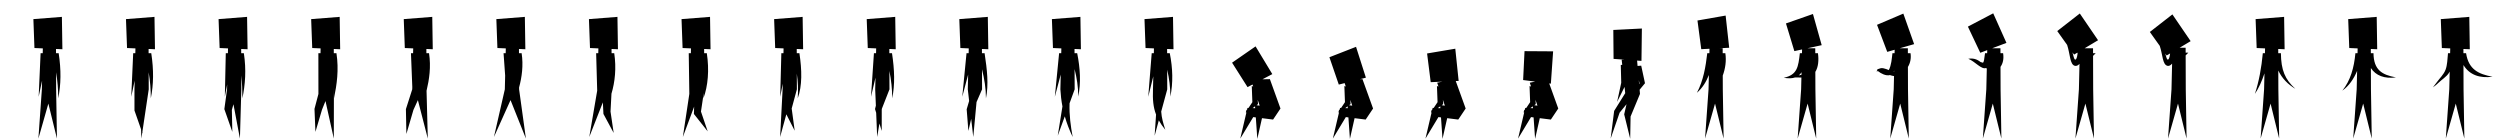 <?xml version="1.0" encoding="UTF-8" standalone="no"?>
<!-- Created with Inkscape (http://www.inkscape.org/) -->

<svg
   xmlns:dc="http://purl.org/dc/elements/1.1/"
   xmlns:cc="http://creativecommons.org/ns#"
   xmlns:rdf="http://www.w3.org/1999/02/22-rdf-syntax-ns#"
   xmlns:svg="http://www.w3.org/2000/svg"
   xmlns="http://www.w3.org/2000/svg"
   xmlns:sodipodi="http://sodipodi.sourceforge.net/DTD/sodipodi-0.dtd"
   xmlns:inkscape="http://www.inkscape.org/namespaces/inkscape"
   width="2700"
   height="150"
   viewBox="0 0 2700 150"
   version="1.1"
   id="svg5713"
   inkscape:version="0.91+devel r14527 custom"
   sodipodi:docname="boy-silhouette.svg">
  <defs
     id="defs5707" />
  <sodipodi:namedview
     id="base"
     pagecolor="#ffffff"
     bordercolor="#666666"
     borderopacity="1.0"
     inkscape:pageopacity="0.0"
     inkscape:pageshadow="2"
     inkscape:zoom="1.979899"
     inkscape:cx="1306.7464"
     inkscape:cy="95.677163"
     inkscape:document-units="px"
     inkscape:current-layer="layer1"
     showgrid="false"
     units="px"
     fit-margin-top="0"
     fit-margin-left="0"
     fit-margin-right="0"
     fit-margin-bottom="0"
     inkscape:window-width="1920"
     inkscape:window-height="1016"
     inkscape:window-x="0"
     inkscape:window-y="27"
     inkscape:window-maximized="1"
     inkscape:snap-global="false" />
  <g
     inkscape:label="Layer 1"
     inkscape:groupmode="layer"
     id="layer1"
     transform="translate(-667.243,-945.328)">
    <path
       style="fill:#000000;fill-opacity:1;fill-rule:evenodd;stroke:none;stroke-width:4px;stroke-linecap:butt;stroke-linejoin:miter;stroke-opacity:1"
       d="M 2152.674 14.391 L 2125.332 28.752 L 2138.691 56.992 L 2146.217 54.148 L 2146.139 57.447 L 2143.842 57.447 C 2143.06 64.141 2142.526 66.954 2141.672 67.756 C 2140.893 67.459 2140.012 67.214 2139.066 67.008 C 2136.733 65.363 2132.937 62.321 2125.764 63.461 C 2133.479 66.66 2139.99 75.487 2144.963 73.416 C 2145.239 73.68 2145.48 73.902 2145.744 74.154 L 2145.217 96.469 L 2141.463 149.656 L 2152.231 111.865 L 2161.498 149.656 L 2160.629 96.469 L 2160.547 72.199 C 2163.18 68.448 2164.301 63.611 2163.363 57.447 L 2160.498 57.447 L 2160.481 52.104 L 2151.627 52.104 L 2166.951 46.312 L 2152.674 14.391 z M 2246.188 14.568 L 2221.824 33.545 L 2232.504 48.508 C 2235.799 58.336 2235.371 69.876 2240.912 71.1 C 2242.479 71.446 2244.146 70.84 2245.867 68.949 L 2245.217 96.469 L 2241.463 149.656 L 2252.231 111.865 L 2261.498 149.656 L 2260.629 96.469 L 2260.508 60.346 C 2261.41 59.461 2262.348 58.515 2263.363 57.447 L 2260.498 57.447 L 2260.481 52.104 L 2251.451 52.104 L 2265.896 43.455 L 2246.188 14.568 z M 2055.6 14.689 L 2027.189 26.801 L 2038.23 56.027 L 2046.227 53.723 L 2046.139 57.447 L 2043.842 57.447 C 2043.101 63.382 2042.724 70.317 2039.908 75.684 C 2036.232 74.212 2032.441 72.562 2029.103 74.408 C 2027.765 74.29 2027.172 75.204 2027.486 75.963 C 2027.145 76.385 2026.806 76.787 2026.504 76.973 C 2027.082 76.861 2027.696 76.84 2028.336 76.881 C 2031.319 79.394 2036.97 82.264 2041.109 81.088 C 2042.607 81.593 2044.098 81.981 2045.555 82.174 L 2045.217 96.469 L 2041.463 149.656 L 2052.232 111.865 L 2061.498 149.656 L 2060.629 96.469 L 2060.549 72.318 C 2063.203 67.842 2064.176 62.787 2063.363 57.447 L 2060.5 57.447 L 2060.482 52.104 L 2051.84 52.104 L 2067.26 47.658 L 2055.6 14.689 z M 1957.982 15.111 L 1928.832 25.312 L 1937.91 55.207 L 1946.234 53.395 L 1946.139 57.447 L 1943.842 57.447 C 1942.118 72.208 1941.222 80.833 1926.398 84.031 C 1931.579 84.837 1935.582 84.722 1938.75 83.631 C 1941.045 83.671 1943.325 83.751 1945.518 83.748 L 1945.217 96.469 L 1941.463 149.656 L 1952.23 111.869 L 1961.498 149.656 L 1960.629 96.469 L 1960.566 77.621 C 1963.794 72.528 1964.471 64.726 1963.363 57.447 L 1960.498 57.447 L 1960.48 52.104 L 1952.168 52.104 L 1967.43 48.781 L 1957.982 15.111 z M 2346.189 15.549 L 2321.824 34.527 L 2332.533 49.531 C 2335.798 59.159 2335.386 69.88 2340.912 71.1 C 2342.478 71.445 2344.146 70.72 2345.865 68.705 L 2345.217 96.469 L 2341.463 149.656 L 2352.232 111.865 L 2361.498 149.656 L 2360.629 96.469 L 2360.51 59.818 C 2361.412 58.927 2362.349 57.979 2363.363 56.912 L 2360.5 56.912 L 2360.482 51.568 L 2353.986 51.568 L 2365.896 44.438 L 2346.189 15.549 z M 1863.689 16.816 L 1833.268 22.139 L 1837.359 53.111 L 1846.254 52.658 L 1846.141 57.447 L 1843.844 57.447 C 1842.12 72.208 1839.703 86.795 1832.662 100.227 C 1838.781 94.847 1842.754 88.242 1845.584 80.982 L 1845.217 96.469 L 1841.465 149.656 L 1852.232 111.867 L 1861.498 149.656 L 1860.629 96.469 L 1860.58 81.613 C 1863.311 74.191 1864.638 65.812 1863.365 57.447 L 1860.5 57.447 L 1860.482 52.104 L 1857.166 52.104 L 1867.531 51.576 L 1863.689 16.816 z M 66.844 18.225 L 36.055 20.643 L 37.199 51.865 L 46.262 52.264 L 46.139 57.447 L 43.844 57.447 L 41.752 104.52 L 45.439 87.072 L 45.217 96.469 L 41.465 149.656 L 52.232 111.867 L 61.498 149.656 L 60.629 96.469 L 60.568 78.061 C 62.132 87.351 62.887 96.759 62.863 106.211 C 65.903 91.3 66.127 75.594 63.365 57.447 L 60.5 57.447 L 60.484 52.887 L 67.381 53.189 L 66.844 18.225 z M 166.844 18.225 L 136.055 20.643 L 137.199 51.865 L 146.264 52.264 L 146.141 57.447 L 143.842 57.447 L 141.752 104.52 L 145.441 87.062 L 145.219 96.469 L 145.217 96.469 L 145.23 119.348 L 152.324 139.59 L 152.68 149.656 L 153.629 143.309 L 153.844 143.924 L 153.807 142.121 L 160.629 96.469 L 160.568 78.07 C 162.131 87.357 162.887 96.762 162.863 106.211 C 165.903 91.3 166.125 75.594 163.363 57.447 L 160.5 57.447 L 160.484 52.887 L 167.381 53.189 L 166.844 18.225 z M 266.844 18.225 L 236.055 20.643 L 237.199 51.865 L 246.264 52.264 L 246.141 57.447 L 243.842 57.447 L 242.824 104.52 L 245.344 91.152 L 245.219 96.469 L 242.297 117.85 L 250.912 142.424 L 250.414 118.721 L 252.127 112.576 L 259.121 149.656 L 260.629 96.469 L 260.58 81.512 C 261.507 89.678 261.812 97.927 261.791 106.211 C 264.83 91.3 266.125 75.594 263.363 57.447 L 260.5 57.447 L 260.484 52.887 L 267.381 53.189 L 266.844 18.225 z M 366.844 18.225 L 336.055 20.643 L 337.199 51.865 L 346.264 52.264 L 346.141 57.447 L 343.842 57.447 L 343.893 101.496 L 339.646 117.596 L 340.668 142.424 L 347.762 118.469 L 351.525 109.123 L 360.512 149.656 L 360.629 96.469 L 360.619 93.232 C 360.721 97.545 360.732 101.873 360.721 106.211 C 363.76 91.3 366.125 75.594 363.363 57.447 L 360.5 57.447 L 360.484 52.887 L 367.381 53.189 L 366.844 18.225 z M 466.844 18.225 L 436.055 20.643 L 437.199 51.865 L 446.264 52.264 L 446.141 57.447 L 443.842 57.447 L 445.279 93.934 L 445.219 96.469 L 438.383 117.85 L 438.898 144.697 L 446.5 118.721 L 451.32 108.121 L 462.025 149.656 L 460.67 98.029 C 463.612 85.747 465.615 72.241 463.363 57.447 L 460.5 57.447 L 460.484 52.887 L 467.381 53.189 L 466.844 18.225 z M 566.844 18.225 L 536.055 20.643 L 537.199 51.865 L 546.262 52.264 L 546.139 57.447 L 543.844 57.447 L 545.566 81.65 L 545.217 96.469 L 533.457 147.955 L 551.381 108.111 L 567.979 149.656 L 560.629 96.469 L 560.623 94.42 C 563.624 83.298 565.373 70.655 563.363 57.447 L 560.5 57.447 L 560.484 52.887 L 567.381 53.189 L 566.844 18.225 z M 666.844 18.225 L 636.055 20.643 L 637.197 51.865 L 646.262 52.264 L 646.139 57.447 L 643.842 57.447 L 644.965 97.938 L 636.41 147.955 L 651.09 110.553 L 651.711 123.047 L 662.771 143.57 L 659.363 120.479 L 660.381 101.17 C 664.164 88.552 665.792 73.407 663.363 57.447 L 660.498 57.447 L 660.482 52.887 L 667.379 53.189 L 666.844 18.225 z M 766.844 18.225 L 736.055 20.643 L 737.197 51.865 L 746.262 52.264 L 746.139 57.447 L 743.842 57.447 L 744.473 101.42 L 737.482 147.955 L 749.688 115.115 L 749.389 123.047 L 764.324 141.9 L 757.041 120.479 L 760.082 100.125 C 759.99 102.143 759.872 104.17 759.723 106.211 C 764.656 92.689 766.125 75.594 763.363 57.447 L 760.498 57.447 L 760.482 52.887 L 767.379 53.189 L 766.844 18.225 z M 866.844 18.225 L 836.055 20.643 L 837.197 51.865 L 846.262 52.264 L 846.139 57.447 L 843.842 57.447 L 842.635 104.52 L 845.361 90.361 L 845.217 96.469 L 842.533 147.955 L 849.24 123.436 L 858.264 141.143 L 855.021 117.195 L 860.629 96.469 L 860.572 79.518 C 861.811 88.226 862.216 97.097 861.551 106.211 C 866.484 92.689 866.125 75.594 863.363 57.447 L 860.498 57.447 L 860.482 52.887 L 867.379 53.189 L 866.844 18.225 z M 966.842 18.225 L 936.053 20.643 L 937.197 51.865 L 946.262 52.264 L 946.139 57.447 L 943.842 57.447 L 940.68 104.52 L 945.516 83.861 L 945.217 96.469 L 945.945 114.098 L 945.021 117.766 L 946.266 121.834 L 947.346 147.955 L 949.785 133.34 L 952.256 141.418 L 952.285 118.367 L 952.459 117.322 L 960.627 96.469 L 960.561 76.609 C 962.501 86.371 963.601 96.266 963.576 106.211 C 966.615 91.3 966.125 75.594 963.363 57.447 L 960.498 57.447 L 960.482 52.887 L 967.379 53.189 L 966.842 18.225 z M 1066.842 18.225 L 1036.053 20.643 L 1037.197 51.865 L 1046.262 52.264 L 1046.139 57.447 L 1043.842 57.447 L 1039.25 104.52 L 1045.594 80.529 L 1045.217 96.469 L 1046.662 109.055 L 1044.012 118.018 L 1045.853 141.418 L 1048.881 128.354 L 1051.133 147.955 L 1054.654 110.23 L 1060.627 96.469 L 1060.555 74.783 C 1063.097 85.136 1064.853 95.645 1064.826 106.211 C 1067.865 91.3 1066.125 75.594 1063.363 57.447 L 1060.498 57.447 L 1060.482 52.887 L 1067.379 53.189 L 1066.842 18.225 z M 1166.842 18.225 L 1136.053 20.643 L 1137.195 51.865 L 1146.26 52.264 L 1146.137 57.447 L 1143.84 57.447 L 1139.225 104.52 L 1145.592 80.486 L 1145.215 96.469 C 1145.532 102.497 1146.223 108.635 1147.432 114.926 L 1142.361 146.604 L 1149.99 125.662 C 1152.029 132.858 1154.795 140.267 1158.506 147.955 C 1156.315 136.312 1154.685 124.408 1155.133 111.547 L 1160.627 96.469 L 1160.555 74.586 C 1162.949 84.257 1164.526 93.886 1164.5 104.32 C 1167.539 89.409 1166.628 73.826 1163.361 57.447 L 1160.496 57.447 L 1160.48 52.887 L 1167.377 53.189 L 1166.842 18.225 z M 1266.842 18.225 L 1236.053 20.643 L 1237.195 51.865 L 1246.26 52.264 L 1246.137 57.447 L 1243.84 57.447 L 1240.107 104.52 L 1245.547 82.428 L 1245.215 96.469 C 1244.787 107.447 1245.46 115.732 1248.549 123.711 L 1247.006 146.604 L 1251.514 130.01 C 1253.345 133.282 1255.642 136.607 1258.506 140.15 C 1256.235 133.007 1254.543 127.344 1254.105 120.475 L 1260.627 96.469 L 1260.557 75.266 C 1262.71 84.709 1264.02 94.13 1263.994 104.32 C 1267.033 89.409 1266.628 73.826 1263.361 57.447 L 1260.496 57.447 L 1260.48 52.887 L 1267.377 53.189 L 1266.842 18.225 z M 2466.844 18.225 L 2436.055 20.643 L 2437.199 51.865 L 2446.264 52.264 L 2446.141 57.447 L 2443.844 57.447 C 2442.359 73.221 2439.684 88.029 2435.266 101.424 C 2439.513 95.126 2442.832 87.553 2445.625 79.256 L 2445.217 96.469 L 2441.465 149.656 L 2452.232 111.867 L 2461.498 149.656 L 2460.629 96.469 L 2460.562 76.193 C 2464.636 84.738 2470.951 91.116 2478.963 95.904 C 2467.697 85.674 2463.584 75.667 2463.365 57.447 L 2460.5 57.447 L 2460.484 52.887 L 2467.381 53.189 L 2466.844 18.225 z M 2566.844 18.225 L 2536.055 20.643 L 2537.199 51.865 L 2546.262 52.264 L 2546.139 57.447 L 2543.844 57.447 C 2542.359 73.221 2538.566 86.912 2529.709 97.889 C 2537.04 92.686 2542.013 85.251 2545.688 76.568 L 2545.217 96.469 L 2541.463 149.656 L 2552.232 111.865 L 2561.498 149.656 L 2560.629 96.469 L 2560.553 73.486 C 2565.857 81.631 2575.184 85.269 2587.609 83.586 C 2572.642 80.834 2563.582 75.667 2563.363 57.447 L 2560.5 57.447 L 2560.484 52.887 L 2567.381 53.189 L 2566.844 18.225 z M 2666.844 18.225 L 2636.055 20.643 L 2637.197 51.865 L 2646.262 52.264 L 2646.139 57.447 L 2643.842 57.447 C 2643.263 63.599 2643.072 70.417 2641.223 75.244 C 2639.185 80.562 2634.881 84.465 2632.027 88.469 C 2630.627 90.433 2629.124 92.386 2627.527 94.365 C 2630.017 92.598 2631.758 91.227 2633.83 89.154 C 2636.603 86.382 2642.2 82.89 2644.719 78.918 C 2645.056 78.386 2645.369 77.833 2645.67 77.271 L 2645.217 96.469 L 2641.463 149.656 L 2652.231 111.869 L 2661.498 149.656 L 2660.629 96.469 L 2660.541 70.256 C 2666.935 80.754 2677.873 84.778 2691.955 82.871 C 2676.988 80.119 2666.05 75.132 2663.363 57.447 L 2660.498 57.447 L 2660.482 52.887 L 2667.381 53.189 L 2666.844 18.225 z M 1773.228 30.795 L 1742.383 32.352 L 1742.652 63.594 L 1754.598 64.453 L 1751.43 64.574 L 1752.006 70.041 L 1750.447 70.156 L 1750.932 89.385 L 1746.475 110.047 L 1754.516 93.865 L 1755.228 100.641 L 1743.281 119.791 L 1739.5 149.656 L 1749.182 121.668 L 1756.647 112.545 L 1754.119 123.473 L 1760.607 149.846 L 1761.027 125.834 L 1771.184 101.41 L 1770.793 96.887 L 1776.586 89.881 L 1772.508 70.922 L 1768.57 71.213 L 1768.07 65.422 L 1772.785 65.762 L 1773.228 30.795 z M 1356.014 50.098 L 1330.639 67.703 L 1347.359 94.094 L 1352.723 91.273 L 1353.445 93.412 L 1351.91 92.951 L 1352.557 110.33 L 1348.363 116.604 L 1347.273 116.564 L 1346.859 118.328 L 1346.107 119.062 L 1345.494 121.35 L 1346.107 121.523 L 1339.498 149.656 L 1353.502 126.445 L 1356.277 126.793 L 1357.902 150 L 1362.951 127.629 L 1374.926 129.131 L 1382.92 117.195 L 1371.477 85.482 L 1363.416 85.646 L 1374.096 80.029 L 1356.014 50.098 z M 1464.527 50.574 L 1435.758 61.807 L 1445.895 91.359 L 1452.207 89.748 L 1453.445 93.412 L 1451.91 92.951 L 1452.557 110.33 L 1448.363 116.604 L 1447.273 116.564 L 1446.859 118.328 L 1446.107 119.062 L 1445.494 121.35 L 1446.107 121.523 L 1439.498 149.656 L 1453.502 126.445 L 1456.275 126.793 L 1457.902 150 L 1462.951 127.629 L 1474.924 129.131 L 1474.924 129.129 L 1482.92 117.195 L 1471.475 85.482 L 1468.693 85.539 L 1475.166 83.887 L 1464.527 50.574 z M 1571.709 52.605 L 1541.256 57.746 L 1545.164 88.744 L 1557.842 88.174 L 1552.158 89.295 L 1553.543 93.441 L 1551.91 92.951 L 1552.557 110.33 L 1548.363 116.604 L 1547.273 116.564 L 1546.859 118.328 L 1546.107 119.062 L 1545.494 121.35 L 1546.109 121.523 L 1539.5 149.656 L 1553.502 126.445 L 1556.277 126.793 L 1557.902 150 L 1562.951 127.629 L 1574.926 129.131 L 1582.92 117.195 L 1572.215 87.525 L 1575.346 87.385 L 1571.709 52.605 z M 1646.488 55.24 L 1644.975 86.445 L 1658.023 88.137 L 1652.158 89.295 L 1653.543 93.441 L 1651.91 92.951 L 1652.557 110.33 L 1648.363 116.604 L 1647.273 116.564 L 1646.859 118.328 L 1646.107 119.062 L 1645.494 121.35 L 1646.107 121.523 L 1639.498 149.656 L 1653.502 126.445 L 1656.275 126.793 L 1657.902 150 L 1662.951 127.629 L 1674.926 129.131 L 1682.92 117.195 L 1673.143 90.098 L 1674.936 90.33 L 1677.371 55.447 L 1646.488 55.24 z M 2238.238 56.543 L 2239.975 58.975 L 2243.564 56.826 C 2243.638 57.175 2243.713 57.529 2243.785 57.867 C 2243.197 62.581 2242.342 64.473 2241.195 64.355 C 2239.951 64.228 2239.523 60.773 2238.238 56.543 z M 2343.621 57.773 C 2343.644 57.876 2343.667 57.979 2343.689 58.08 C 2343.106 62.326 2342.28 64.466 2341.195 64.355 C 2340.041 64.238 2339.58 61.458 2338.496 57.885 L 2339.975 59.957 L 2343.621 57.773 z M 2045.695 76.207 L 2045.67 77.32 C 2045.509 77.312 2045.342 77.278 2045.18 77.26 C 2045.355 76.912 2045.526 76.561 2045.695 76.207 z M 1945.652 78.029 L 1945.588 80.773 C 1944.613 81.049 1943.638 81.267 1942.678 81.451 C 1943.801 80.524 1944.784 79.389 1945.652 78.029 z M 1769.902 86.605 L 1770.686 90.062 L 1770.273 90.9 L 1769.902 86.605 z M 1658.322 107.754 L 1660.441 114.1 L 1657.055 113.633 L 1658.648 112.438 L 1658.322 107.754 z M 1558.322 107.756 L 1560.441 114.1 L 1557.055 113.633 L 1558.648 112.438 L 1558.322 107.756 z M 1358.332 107.879 L 1360.432 114.098 L 1357.055 113.633 L 1358.648 112.438 L 1358.332 107.879 z M 1458.33 107.879 L 1460.432 114.098 L 1457.055 113.633 L 1458.648 112.438 L 1458.33 107.879 z M 1355.439 114.846 L 1355.58 116.863 L 1352.881 116.766 L 1355.439 114.846 z M 1555.439 114.846 L 1555.58 116.863 L 1552.881 116.766 L 1555.439 114.846 z M 1455.438 114.848 L 1455.578 116.863 L 1452.881 116.766 L 1455.438 114.848 z M 1655.438 114.848 L 1655.578 116.863 L 1652.881 116.766 L 1655.438 114.848 z "
       transform="translate(667.243,945.328)"
       id="path4859" />
  </g>
</svg>

